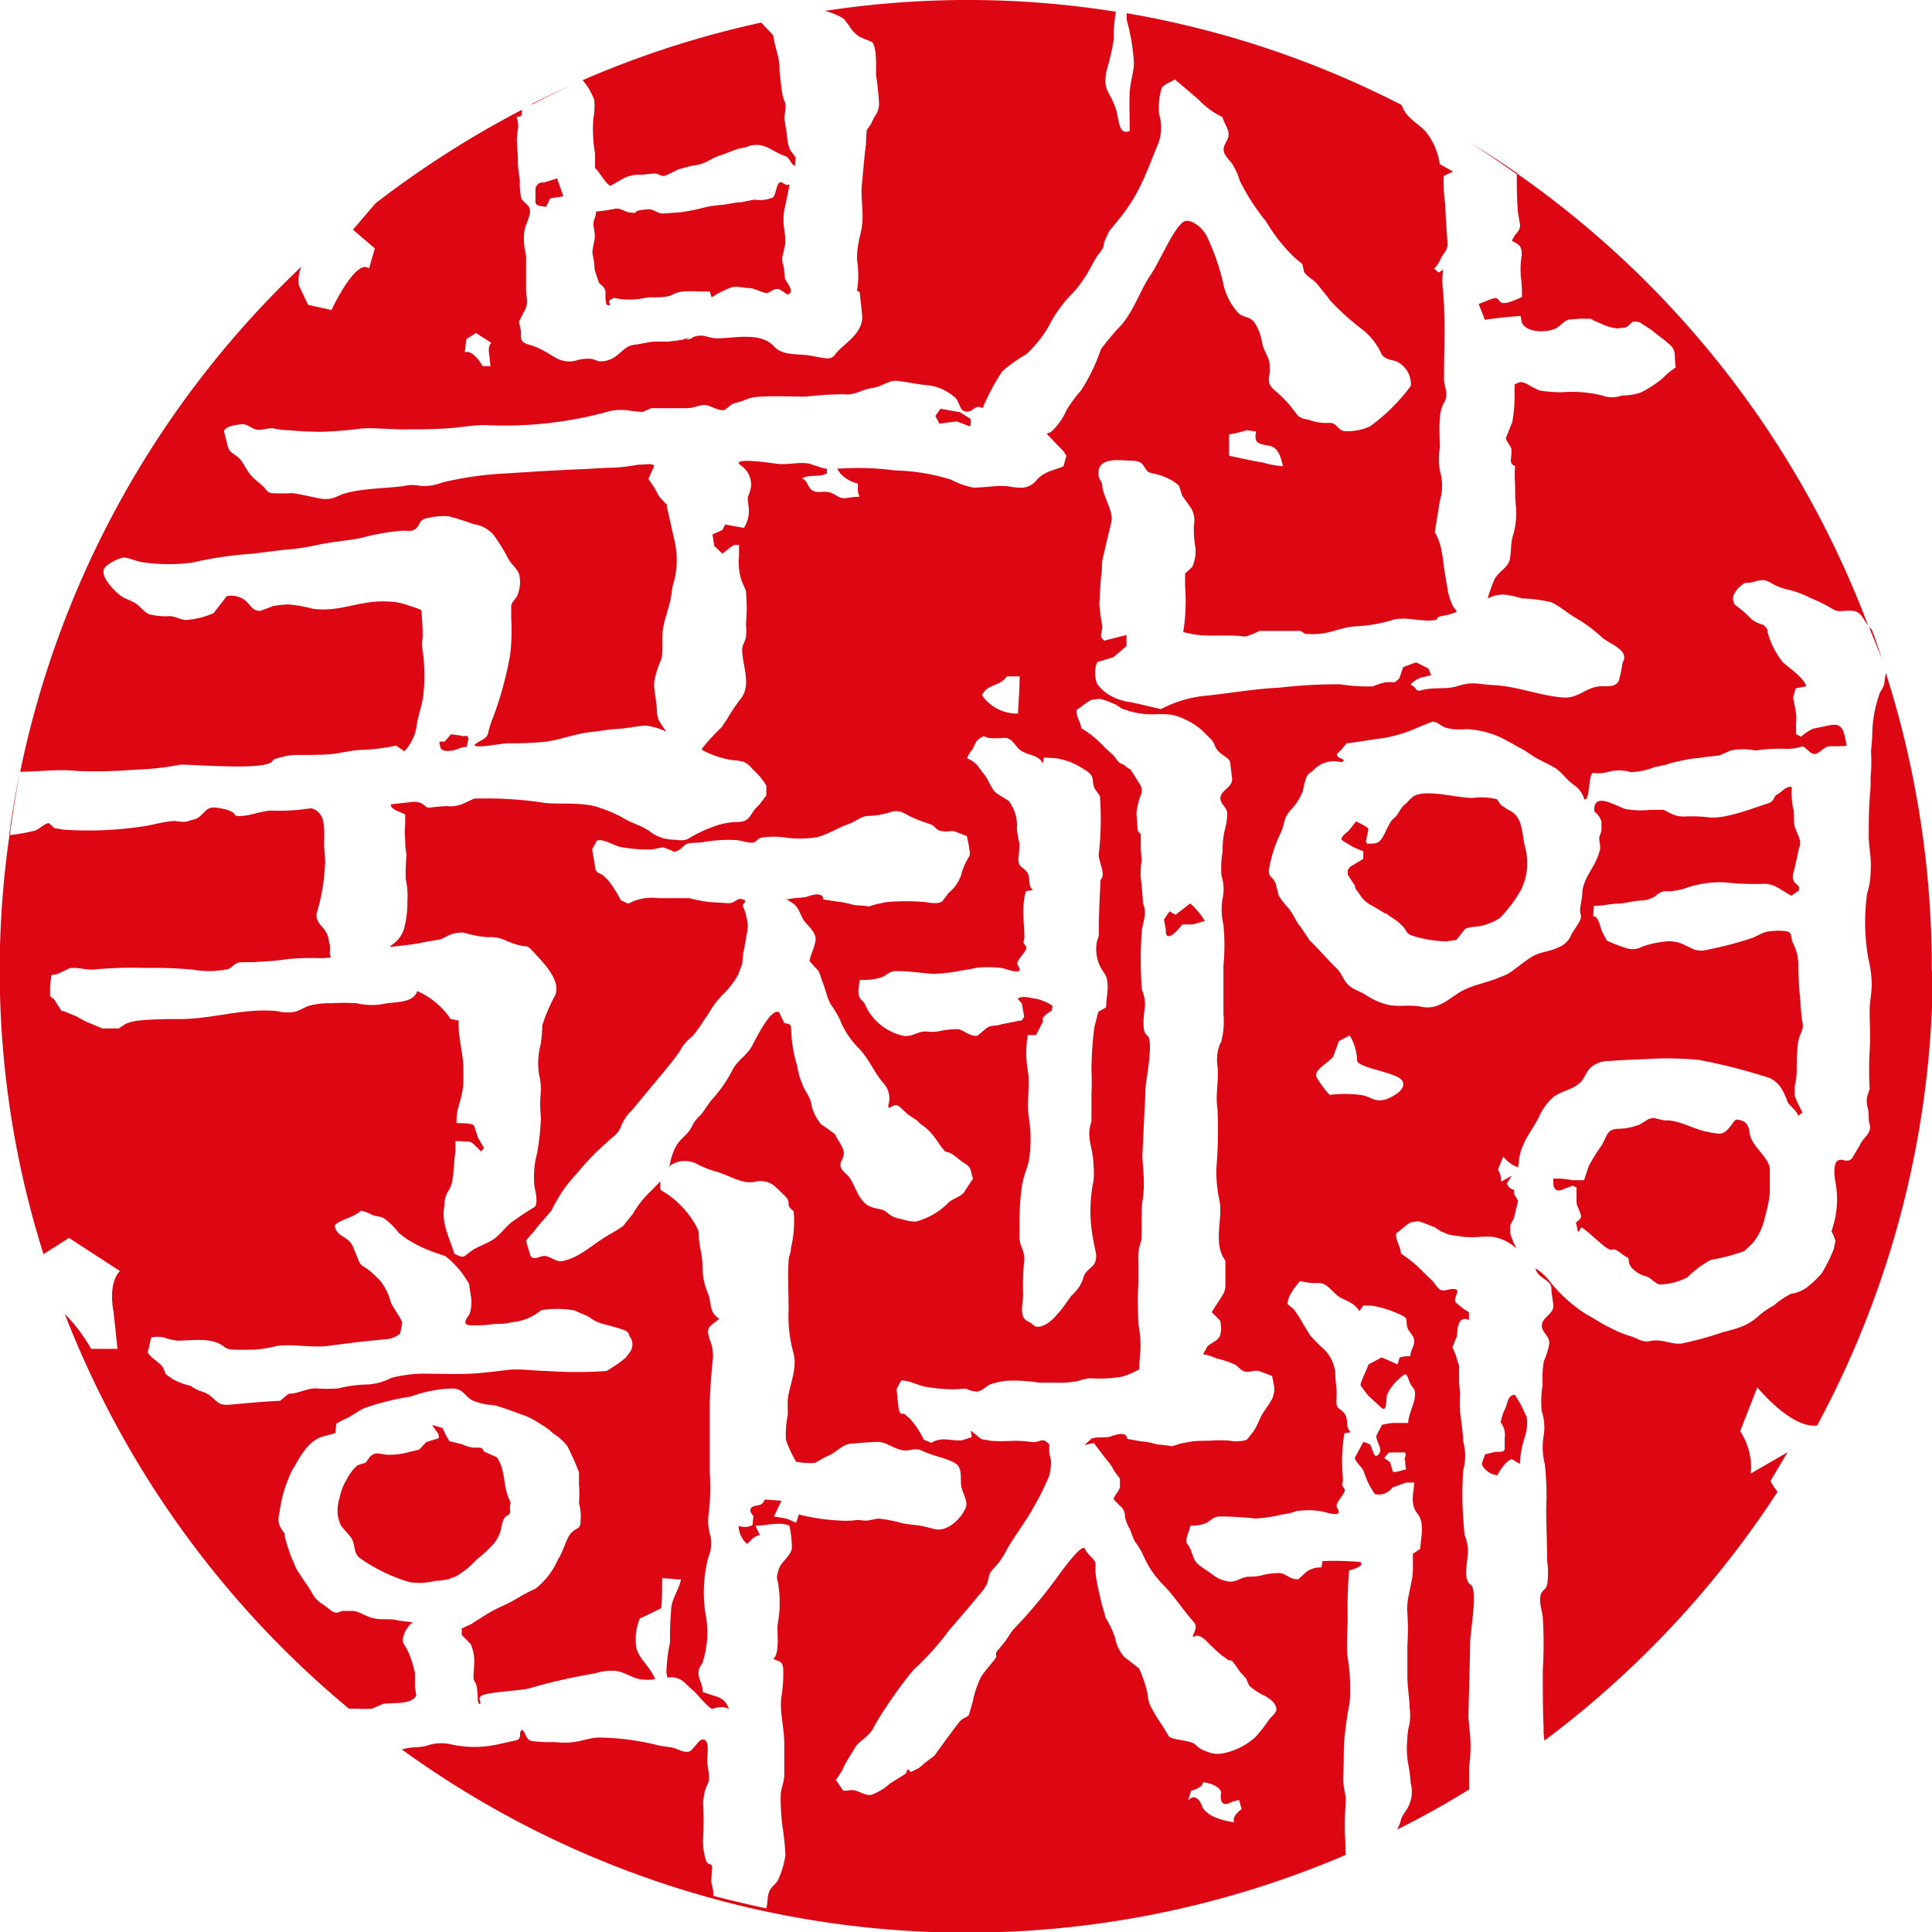 <svg xmlns="http://www.w3.org/2000/svg" viewBox="0 0 146.53 146.54"><defs><style>.cls-1{fill:#dd0713;}</style></defs><g id="Layer_2" data-name="Layer 2"><g id="Layer_1-2" data-name="Layer 1"><path class="cls-1" d="M112.64,110.3c-.27.73-.31.73-.12,1,.61.72,1.08.47,1,.66.37-.67.78-1.2,1.15-1.29l.6.36a7.94,7.94,0,0,1,.33-1.9,3.48,3.48,0,0,0,.19-1.66l-.41-.87c-.18-.33-.23-.4-.48-.81-.53,0-.54.57-.72,1a3.65,3.65,0,0,0-.36,1.1,1.49,1.49,0,0,1,.3,1.15l0,.82c0,.36-.51.2-.82.28Zm-8,29.17h0l.25-.13ZM40.32,7.89c1.27-.64,2.56-1.24,3.87-1.81l0,0c-1.3.56-2.58,1.2-3.84,1.84m19.93,4.67.07-.64L60,11.47c-.34-.48-.27-1.29-.41-1.82L59.49,9c0-.47.22-.88,0-1.34s-.29-1.75-.37-2.25A4.51,4.51,0,0,0,59,4.21a14.43,14.43,0,0,1-.36-1.54L58,2l-.26-.29A72.84,72.84,0,0,0,44.19,6.08l.2.25a4.91,4.91,0,0,1,.68,1.25A5,5,0,0,1,45,9a10.78,10.78,0,0,0,.13,2.66l0,1.08c.4.39.72,1.09,1.16,1.36l1-.57a2.66,2.66,0,0,1,1.24-.28c.37,0,.75-.08,1.11-.09s.4.24.79.17a9.37,9.37,0,0,0,1-.48c.42-.1.84-.25,1.26-.31.9-.12,1.26-.57,2-.77.41-.15,1.06-.42,1.4-.51a2.86,2.86,0,0,0,.61-.14,1.8,1.8,0,0,1,1-.1,2.68,2.68,0,0,1,.86.35l.53.28.37.16c.45.09.44.57.82.79M40.61,14.23l0,1.15c.08.23.41.26.81.3l.31-.63,1-.16-.48-1.36-1,.31c-.23,0-.48,0-.61.39m5.62,8.93-.07-.36.37-.21a5.35,5.35,0,0,0,2.37,0c.65-.1,1.56.07,2.14-.28.73-.38,1.92-.14,2.76-.21l.14.46A6,6,0,0,1,55,22c.67-.35.85-.26,1.71-.15.47-.07,1.27.49,1.56.35s.48-.35.85-.26l.61.4c.63-.21-.09-.88-.2-1.24l-.05-.5c0-.47-.26-.78-.11-1.25l.19-.85v-.47l-.09-.73a4.29,4.29,0,0,1,0-1.29c.09-.46.34-1.52.39-1.93l0-.1-.18.06-.41-.21c-.41-.13-.39,1.1-.71,1.17a2.55,2.55,0,0,1-1.34.14l-.34.06-.66.14c-.48,0-.9.14-1.4.19s-.86.08-1.29.18a16.37,16.37,0,0,1-2,.4c-.33,0-.86.08-1.32.08-.31,0-.73-.35-1-.32-1.63.11-.49.37-1.5.24-.37-.07-.71-.38-1.1-.27a11,11,0,0,1-1.4.2c0,.38-.19.6-.2.89s.12.73.1,1.07-.21.88-.17,1.26a6.25,6.25,0,0,1,.16,1.21l.31.93c.18.31.3.14.51.66l0,.57.07.49Zm6.16,2.39v0h0Zm89.34,22c.31.83.68,1.65,1,2.5-.25-.77-.51-1.55-.8-2.3Zm-30.56-36.9c1.34.82,2.63,1.72,3.92,2.62a.27.27,0,0,1,0-.09q-1.92-1.34-3.92-2.53M.75,63.31c.21-1.6.45-3.21.78-4.78h0C1.17,60.1.91,61.71.7,63.32H.75M71.33,31l-.39.55h0l.31.58,1.31-.17,1,.38.07-.14v-.42l-.83-.52ZM34.18,55.69h0Zm-.45.55c-.54,0-.41,0-.34.4s.69.33,1,.27.57-.27,1-.25l.14-.63c-.06-.39-.29-.1-.62-.25l-.71-.09ZM90.48,70.11l.9-.26a5.66,5.66,0,0,0-1.11-1.33l-1.11.86-.46-.26-.42.62.14.76c-.06,1.27,1.16-.24,1.24-.38Zm5,33.87,1,.38.16.81,0,.4-.12.45c-.2.39-.54.84-.78,1.23s-.34.84-.69,1.33l-.48.61a2.46,2.46,0,0,1-1.27.08,9.11,9.11,0,0,0-1.58,0c-.51,0-1,0-1.46.08l-.75.14-.6.2a11.27,11.27,0,0,0-1.15-.14,5.68,5.68,0,0,0-1.27-.24l-1-.18c0-.59-.87-.33-1.23-.19s-1,0-1.48.17l-.53.49.71-.16.94,1.24a3.41,3.41,0,0,1,.59.86l.45.61v.57c0,.34-.5.76-.47,1l.44.46a1,1,0,0,1,.41.84,3,3,0,0,0,.4,1,6.1,6.1,0,0,0,.37.92,5.14,5.14,0,0,1,.64,1.07,7.28,7.28,0,0,0,1.45,2.15c.86.84,1.47,1.86,2.3,2.79.28.3.27.53,0,1.08,0,.44.17-.54,1.21.63l.6.57.32.28.54.39.29.06a8.13,8.13,0,0,1,.59.82l.48.53.23.53a5,5,0,0,0,1.3.84c.37.28.53.31.72.74s-.27.68-.55,1.05a10,10,0,0,1-1,1.28A5.12,5.12,0,0,1,92.63,133a2,2,0,0,1-1.1-.16,1.85,1.85,0,0,1-.86-.52c-.4-.35-1.54-.31-2-.6l-.52-.86a12.2,12.2,0,0,1-.93-1.55c-.18-.42-.12-.75-.36-1.54a11.55,11.55,0,0,0-.46-1.22l-.76-.6-.32-.23a2.85,2.85,0,0,1-.74-1.49,7.43,7.43,0,0,0-.73-1.54c-.16-.66-.25-.84-.33-1.21s-.24-1-.33-1.53a4.59,4.59,0,0,1-.1-1.3c0-.43-.6-.67-.8-1.18s-1.84,1.79-2,2a37.36,37.36,0,0,1-3.32,4c-.34.34-.56.82-.86,1.17-.56.71-.62.63-.55,1,0,.16-.82,1-1.15,1.53a7.3,7.3,0,0,0-.63,1.88l-.29,1c-.18.28-.39.13-.77.6-.17.2-1.45,1.94-1.85,2.51l-.71.53-.46.4-.56.28c-.2.09-.25-.51-.43.14l-1.24.78a4.09,4.09,0,0,1-1.37.83c-.44.11-.88-.26-1.28-.33s-.68.08-.88,0L63.4,135l.47-.71a6.13,6.13,0,0,1,.47-.9l.61-1c.27-.33,1-.76,1.28-1.31s.68-1.18,1.06-1.73a29.85,29.85,0,0,1,2-2.71,20.07,20.07,0,0,0,2.62-2.9c.75-.9,1.55-1.78,2.28-2.7a4,4,0,0,0,.65-.88c.15-.32.13-.76.35-1l.62-.72a8.4,8.4,0,0,0,.6-1c.53-.89.91-1.4,1.49-2.3a21.89,21.89,0,0,0,1.68-3.22,4.36,4.36,0,0,0,.13-1.13l-.13-.63,0-.64-.38-.28c-.48,0-.42.16-.94.13a8.45,8.45,0,0,0-1.51-.09,13.36,13.36,0,0,1-1.55,0l-.77-.13-.8-.65.07.5-.76.24c-.84.06-1.53-.3-2.3.19l-.58-.24a6,6,0,0,0-1.07-1.61l-.4-.34c-.22-.1-.17.14-.37-.19l-.06-.18L68,105.35l.35-.65c.73,0,1.35.44,2,.5a12.81,12.81,0,0,0,2,.17c.33,0,.63-.05.9-.05l.4.16.46.07c.49-.12.64-.38,1-.56a6.37,6.37,0,0,1,1.24-.27,12.43,12.43,0,0,1,2.49.15h1.23a7.59,7.59,0,0,0,1.6-.11,5.42,5.42,0,0,1,1-.23,10,10,0,0,0,2.39-.11,5.81,5.81,0,0,0,1.35-.57,10.37,10.37,0,0,1,.06-1.12,7.94,7.94,0,0,0-.13-2.29c-.09-2.46,0-2.9,0-3.24,0-2.13,0-.59,0-1.55a3.54,3.54,0,0,1,.22-1.55c.06-.92,0-1.91.06-2.83a9,9,0,0,0,.1-2.35l-.08-1.14c0-.36.24-4.81.24-5.26s.67-3.65.12-4c-.39-.21-.26-1.38-.21-1.82a2.79,2.79,0,0,0-.18-1.63,27.76,27.76,0,0,1,0-4.56c.14-.79.39-1.32.07-2,0-.46-.11-1.57-.17-2a7.1,7.1,0,0,1,.08-1.28l-.07-.81,0-.3v-.5l0-.37c-.31-.17-.24-.55-.27-.82l-.06-.72a5.75,5.75,0,0,1,.37-1.51c.13-.52-.12-.69-.39-1.17l-.42-.67c-.33-.12-.39-.35-.68-.43s-.48-.55-.78-.78l-.47-.43A8,8,0,0,0,82,55.22c0-.4-.47-1-.32-1.41l.24-.14.2-.16.37-.27.28-.16L83.4,53l.48.13.75.31.45.3.59.2a6.69,6.69,0,0,0,1.2.22,11,11,0,0,0,1.15,0,6.14,6.14,0,0,1,1,.08,5.58,5.58,0,0,1,2.12,1.13l.74.73a1.39,1.39,0,0,1,.26.46c.19.47.52.62.9.91s.24.51.32.85l.09.76c0,.63-.77.82-.88,1.35s.58.81.51,1.39a5.29,5.29,0,0,1-.2,1.17,6.56,6.56,0,0,0-.15,1.58,7.17,7.17,0,0,0-.09,1.84,3.35,3.35,0,0,1,.07,1.81,5.13,5.13,0,0,0,.08,1.92,16,16,0,0,1,0,3.09c0,1.22,0,2.46,0,3.67a6.08,6.08,0,0,1-.07,1.66c-.12.38,0,.33-.2.63a3.27,3.27,0,0,0-.18,1.66c.12,1.08-.18,2.17,0,3.29a33.77,33.77,0,0,1-.08,4.38,10.07,10.07,0,0,0,.2,2.39c.36,1.48-.53,3.33.48,4.71,0,.55,0,1.11,0,1.69s-.06.68-.4,1.21-.37.55-.64,1l.62.62a1.93,1.93,0,0,1,0,1.18c-.16.38-.65.52-.95.8l-.32.59a3.47,3.47,0,0,1,1,.32,6.2,6.2,0,0,1,1.46.49c.34.25.43.46.78.52.61,0,.35-.09.94-.07M82.32,58.4c.83.57.4.74.71,1.42l.39.55a23.26,23.26,0,0,1-.08,4.36c-.06.65.58,1.54.13,2,0,0-.17,3.13-.13,4.25l-.14.41a3,3,0,0,0,.49,2.33c.57.7.2,1.83.2,2.68l-.59.34L83,77.9a26.7,26.7,0,0,0-.22,3.36,15.17,15.17,0,0,1,0,1.65v.86l0,1.27c-.44,1.3.15,2,.15,3.31a5.63,5.63,0,0,1,0,1.23,11.18,11.18,0,0,0,0,4.5c.07.65.43,1.29,0,1.87-.27.32-.54.38-.73.84a2.79,2.79,0,0,1-.38.85,3.4,3.4,0,0,1-.5.57c-.16.15-.58.83-.91,1.21s-.79,1-1.51,1.19c-.52.09-.52-.22-.93-.39-.78-.33-.31-1.56-.38-2.22a18.35,18.35,0,0,1,.1-2.47c0-.83-.41-1-.37-1.9,0-1.23,0-2.41.18-3.61.09-.75.39-1.34.54-2A11,11,0,0,0,78,84.54c-.09-1,.07-2,0-3l-.11-.78a8.15,8.15,0,0,1,.06-2.26h.63l.51-1V77.2c.26-.35.67-.5.68-.58l.06-.28c0-.17-1-.58-1.32-.6s-.89-.27-1.33,0l.32.37.18,1-.18.28c-.44.06-.71.14-1.54.29-.51.2-.81,0-1.23.37l-.59.5c-.53.09-1-.38-1.42-.49a6.7,6.7,0,0,0-1.6.17,3.62,3.62,0,0,1-.91,0c-.66,0-1.11.48-1.78.31a4.15,4.15,0,0,1-2.77-2.24c-.16-.39-.23-.3-.44-.61s-.07-1,0-1.38a4.47,4.47,0,0,0,1.52-.15c.51-.14.65-.51,1.24-.51,1,0,1.88.15,2.8.21a11.92,11.92,0,0,0,2.17-.26A7.78,7.78,0,0,0,74,73.41a8.1,8.1,0,0,1,1.91,0c.27,0,1.91.73,1.28-.21-.2-.35.69-1,.66-1.36l-.23-.34.07-.37c0-1.1-.23-2.49.13-3.54l.53-.09c-.47-.35-.12-1-.51-1.42s-.54-.28-.61-.9a9.43,9.43,0,0,0,.09-1.21,9.74,9.74,0,0,1-.2-1.07,3.06,3.06,0,0,0-.62-2.16l-.91-.57c-.42-.33-.59-1-.94-1.43-.48-.58-.52-.88-1.3-1.23a2,2,0,0,1,.4-.66l.26-.55a1.33,1.33,0,0,1,.63-.47c.34.25,1.09.15,1.52.13.73,0,.78.74,1.43,1.06s1.17.26,1.51.89l.07-.46.94.06a5.23,5.23,0,0,1,2.22.92m-5-7.06c0,.94-.08,1.83-.12,2.75a3.22,3.22,0,0,1-2.73-1.39c.38-.87,1.37-.65,1.87-1.42v0h0a9.05,9.05,0,0,1,1,0M90.1,136.6l.23-.78s.91-.21.91-.65c0,0,1.12.09,1.38.75,0,0-.28,1.35.78.75l.57-.16.2.7s-.81.56-.55,1c0,0-2.07-.23-2.45-1.23,0,0-.41-1.17-1.07-.41m3.12-102c0-.53,0-1.08,0-1.62a9.06,9.06,0,0,0,1.33-.32l.72.1c-.18.84.11.93.95,1.07s.93,1.05,1.09,1.56a7.63,7.63,0,0,1-1.54-.28c-.88-.13-1.91-.4-2.57-.51M37.26,26s-.29.21-.15.94l.09.83h-.59s-.73-1.3-1.36-1.05l.12-1,.73-.46ZM41,99.38a7.46,7.46,0,0,1,2.54,0l1.09.47a2.92,2.92,0,0,0,1.14.57c.48.14,1,.25,1.51.44s.32.29.55.61a1,1,0,0,1,0,1l-.37.5-.54.42-.9.59a32.47,32.47,0,0,1-4.52,0c-.93,0-1.94-.18-2.86-.09s-2,.26-3.09.3-1.91,0-2.86,0a10.22,10.22,0,0,0-3,.31A4.7,4.7,0,0,1,28,105a9.94,9.94,0,0,0-2.34.3,12.43,12.43,0,0,1-1.72,0c-.69,0-1.35.41-2.06.41v0l-.63.53c-1.25.06-2.46.17-3.66.28-.91.1-1-.1-1.56-.59s-.79-.26-1.58-.83a4.59,4.59,0,0,1-1.41-.54l-.46-.33-.19-.47c-.24-.43-1-.78-1.18-1.19l.25-1.12a2,2,0,0,1,1,0,4.36,4.36,0,0,0,1,.23c.92,0,2.21-.2,3.05.18.54.2.5.47,1.17.5s1.11,0,1.66,0a9.71,9.71,0,0,0,1.67-.28c1.29-.16,2.59.15,3.88,0,.5-.08,1-.13,1.54-.2,1-.13,1.91-.22,2.86-.31a1.91,1.91,0,0,0,1.06-.42l.16-.84c-.22-.56-.63-1-.88-1.56a4.16,4.16,0,0,0-.81-1.63c-1.74-1.81-1.18-.37-2-2.46-.39-1-1.22-.73-1.44-1.69.24-.43,1.41-.59,2-1.15a2.8,2.8,0,0,1,.83.32c.32.14.74.09,1,.33a4.78,4.78,0,0,1,1,1,5.58,5.58,0,0,0,1.1.77A9.48,9.48,0,0,0,33,95l.78.27a6.79,6.79,0,0,1,1.4,1.48l.39.6.12.82a2.84,2.84,0,0,1-.08,1.5c-.1.18-.69.81.06.84s1.17,0,1.86-.1c.37,0,.8,0,1.23-.12a4,4,0,0,0,2.26-.9M99.85,81.69c-.25-.56,1-1.12,1.28-1.59l.42-1.14.76-.4c.12-.11.64,1.09.61,1.85,0,.6,3,.9,3.42,1.54s-.69,1.21-1.12,1.39c-1,.35-1.19-.2-2.07-.3a9.32,9.32,0,0,0-2.3,0,6.66,6.66,0,0,1-1-1.36m6.73,29.12v.27l.06.37c-.31.08-1,.3-1,.16l-.22-.71-.44-.31c.39-.42.26-.41.54-.42l.17,0,.7,0c.38-.08.16.35.14.56m35-63.48.15.19a73.37,73.37,0,0,0-26.64-34.28c0,1,0,2,.09,3l.16.91c0,.53-.43.65-.62,1.21.62.31.75.42.74,1.12a6.2,6.2,0,0,0-.06,1.6,11.46,11.46,0,0,1,.08,1.53,6.13,6.13,0,0,1-1.09.43c-.65.12-.44-.09-.86-.35-.34,0-1.36.52-1.34.43l.48,1.23c.2-.06,1.77-.23,2.13-.25l.58-.05.09.51c.38.78,1.84.77,2.53.46.38-.17.6-.54,1-.69l.91-.07h.46l.33,0,.23.14.51.22a3.79,3.79,0,0,0,1.28.38l.6-.07c.51-.19.35-.65,1.13-.37l.84.55c.45.37,1.1.82,1.51,1.23s.2.93.35,1.61a5.79,5.79,0,0,0-1,.83,8.46,8.46,0,0,1-1.68,1.09A4.9,4.9,0,0,1,123,30a2.13,2.13,0,0,1-1.47,0,9.73,9.73,0,0,0-3.12-.25,10.87,10.87,0,0,1-1.63-.13,6.4,6.4,0,0,1-1-.52l-.29-.1c-.13-.06-.31,0-.62.16l0,.28v.75A10.92,10.92,0,0,1,114.7,32l-.5,1.24c.16.39.28.46.42.77.09.73-.27,1.12.29,1.34a8.09,8.09,0,0,0,0,1.3c0,.66,0,1.16.07,1.83a6.08,6.08,0,0,1-.26,2.24c-.15.6-.09,1-.2,1.66s-.83.92-1.17,1.55a12.41,12.41,0,0,0-.52,1.46,2.49,2.49,0,0,1,1.3-.29,8.79,8.79,0,0,1,1.34.29,9.88,9.88,0,0,1,2.22.3c.65.31,1.27.88,1.9,1.22a11.52,11.52,0,0,1,1.93,1.45c.45.38,1.46.75,1.64,1.32.1.32-.07.43-.12.69a9.34,9.34,0,0,1-.25,1.21c-.27.66-1,.39-1.66.5-.92.15-1.51.91-2.59.82-1.72-.13-3.42-.83-5.13-.93s-1.6-.32-3.06.12c-.88.21-1.63,0-2.57.27-.45.12-.32-.23-.74-.39L107,51.9a1.77,1.77,0,0,1,1-.56l.54-.12-.2-.51-.92-.47c-.39.11-.61.22-1,.36l-.29.86-.33.28-.69,0a5.89,5.89,0,0,0-1,.32,13.9,13.9,0,0,1-2.48-.16,38.31,38.31,0,0,0-4.66.26c-1.75.07-3.89.45-5.66.62a9.28,9.28,0,0,0-3.26,1c-.78-.17-1.65-.4-2.34-.53a4,4,0,0,1-1.5-.5,3.09,3.09,0,0,1-1-.89,2.22,2.22,0,0,1,0-1.64l1.23-.37,1-.85v-.84l-1.7.43c-.21-.27-.28-.22-.21-.53l.08-.56a13.14,13.14,0,0,1-.23-1.73c.06-.75.07-1.71.15-2.13s0-.87.11-1.31c.24-1,.42-1.77.66-2.8.15-.77-.69-2-.7-2.71,0-.36-.38-.46-.27-1.14.13-1,1.73-.76,2.21-.75s.94,0,1.17.36c.41.6.26.5,1,.68a3.7,3.7,0,0,1,.71.24,3.43,3.43,0,0,1,1,.63l.24.75.61.85a1.77,1.77,0,0,1,.28,1.37,7.75,7.75,0,0,0,.11,1.69,2.81,2.81,0,0,1-.24,1.5l-.54.5,0,.94a14.83,14.83,0,0,1-.14,3.5l.73.16c1.28.22,2.58,0,3.86.17.31,0,.13,0,.76-.21l.43-.21,1,0c.43,0,.86,0,1.28,0h.84l.36.23a9.78,9.78,0,0,0,1,0c1.17-.12,1.65-.48,2.81-.58a11.21,11.21,0,0,0,2.68-.44c1-.34,2,.05,3,0s0-.2,1.07-.38a4.14,4.14,0,0,0,.94-.29l-.31-.43a4.81,4.81,0,0,1-.4-1.25c-.08-.6-.22-1.2-.29-1.82a13.62,13.62,0,0,0-.22-1.38,4.61,4.61,0,0,0-.46-1.16L109.2,38a4,4,0,0,0,0-2.33,5.8,5.8,0,0,1,0-1.72c0-.5-.06-1.65,0-2.14a3.16,3.16,0,0,1,.25-1.15,1.34,1.34,0,0,0,.25-.78c0-.36-.2-.75-.18-1.14,0-2.18.12-4.45-.07-6.65a5.93,5.93,0,0,1,0-1.63l-.35.21-.33-.31c.33-.24.45-.7.65-1s.39-.45.36-1c-.07-1-.13-1.91-.17-2.88a11.61,11.61,0,0,1-.11-2.13l.7-.34-1-.56A5.16,5.16,0,0,0,108.15,10c-.52-.57-1.37-1-1.72-1.75l-.13-.29A72.38,72.38,0,0,0,85.45,1l0,.49A15.53,15.53,0,0,1,86,4.76c0,.68-.28,1.45-.32,2.26s0,1.93,0,2.91c-.92.38-.77-1-1.1-1.81-.48-1.33-.93-1.25-.66-2.73A19,19,0,0,0,84.47,3l0-.5A12.87,12.87,0,0,1,84.63.89,71.26,71.26,0,0,0,62.55.83a4.54,4.54,0,0,1,1.45.6l.42.55a2.3,2.3,0,0,0,.81.83l.91.38c.39.42.29,2,.3,2.49a21.16,21.16,0,0,1,.23,2.19,1.62,1.62,0,0,1-.36,1l-.26.55-.31.44a9.64,9.64,0,0,0-.06,1.08c-.14,1-.23,2.24-.32,3.14s.17,2.17,0,3.16c-.07.47-.17.69-.24,1.15A6.12,6.12,0,0,0,65,19.7a7.52,7.52,0,0,1,0,2.36l.19.08c0-.11.16,1.36.19,1.73.12,1.17-.9,1.9-1.67,2.6-.47.42-.42.77-1.1.7-.47-.06-.95-.17-1.42-.24-.88-.08-1.89,0-2.49-.66-1-1.12-3.05-.61-4.28-.61-.66,0-.91-.27-1.48-.19s-.43.31-.93.27l.34-.14-.52.11.18,0h0c-.51.12-1.35.2-1.3.2-.4,0-.62,0-1.06,0A2.74,2.74,0,0,0,49,26l-.73.13c-.81.06-1,.49-1.58.9a1.91,1.91,0,0,1-1.28.37l-.47-.17a3,3,0,0,0-1.11.07,2,2,0,0,1-1.52-.08c-.57-.3-1-.63-1.66-.9s-1-.19-1.14-.69l0-.54-.15-.7.24-.47.23-.43c.26-.64.09-.8.07-1.43,0-.35,0-.48,0-1.06s0-.92,0-1.61l-.09-.45a4.66,4.66,0,0,1-.06-1.19c0-.6.46-1.21.45-1.78,0-.42-.53-.61-.66-.94a4.81,4.81,0,0,1-.11-1.32c-.06-.44-.13-.82-.15-1.28,0-1-.06-.93-.08-1.89a7.89,7.89,0,0,1,.1-.85c0-.32,0-.44-.09-.73s.32.11.37-.37l0-.26a74.64,74.64,0,0,0-11.1,7.09l-1.71,2,1.66,1.42-.44,1.52c-1-.81-2.85,3.15-2.85,3.15l-1.77-.39-.69-1.44a2.55,2.55,0,0,1,.18-1.46A73.2,73.2,0,0,0,1.53,58.53c1.49,0,2.9-.22,4.41-.05a37.91,37.91,0,0,0,4.25-.1A21.17,21.17,0,0,0,13.65,58c.52-.07,6.47.48,7-.26.08-.22.64-.28,1-.39a4.56,4.56,0,0,1,1.05-.09c.75,0,1.57,0,2.34-.06s1.51-.29,2.29-.32a15.21,15.21,0,0,0,2.71-.33l.63.43a3.56,3.56,0,0,0,.95-2.07c.12-.73.41-1.46.48-2.18a11.25,11.25,0,0,0,.07-2.08,8,8,0,0,0-.11-1.22,4,4,0,0,1,0-1.17c0-.5-.06-1.47-.09-1.92,0-.14-.64-.29-1.22-.5a4.74,4.74,0,0,0-1.44-.22c-2-.11-3.58.85-5.63.54a10.29,10.29,0,0,0-1.86-.32,9.91,9.91,0,0,0-1.08.12l-1,.37c-.6,0-.69-.38-1.11-.77a1.77,1.77,0,0,0-1.43-.35l-1,1.29a6.12,6.12,0,0,1-1.86.5c-.57.1-.87-.23-1.48-.27a4.94,4.94,0,0,1-1.57-.15c-.41-.2-.67-.61-1-.82s-.77-.32-1.14-.58-1.52-1.38-1.27-2c.11-.36,1.18-.89,1.53-.89s1.06.34,1.54.37a13.22,13.22,0,0,0,3.67,0A28.56,28.56,0,0,1,19.11,42c1.05-.12,2.11-.29,3.14-.36.64-.08,1.21-.18,1.83-.31,1.12-.25,2.25-.31,3.36-.54a16.36,16.36,0,0,1,3.1-.54c.37,0,.71.08,1-.15s.25-.6.65-.75A5.61,5.61,0,0,1,34,39.15a20,20,0,0,1,1.91.6,2.45,2.45,0,0,1,1.54.84,14.48,14.48,0,0,1,1.09,1.77c.22.42.63.72.82,1.15a2.58,2.58,0,0,1-.13,1.67c-.17.32-.37.4-.46.77v.91a15.3,15.3,0,0,1-.08,2.81,27,27,0,0,1-1.29,4.74,6.17,6.17,0,0,0-.38,1.2c-.11.47-.68.54-1.05.9.14.28,2.1-.14,2.55-.14a26.4,26.4,0,0,0,2.92-.12c1.12-.17,2.12-.57,3.27-.72.58-.05,1.17-.16,1.77-.22,1.28-.07,1.85-.27,2.54-.27a5.07,5.07,0,0,1,1.51.45c-.26-.39-.49-.72-.52-.78a1.88,1.88,0,0,1-.19-.8c0-.69-.21-1.32-.21-2.12A6.85,6.85,0,0,1,50.16,50c.16-.76,0-1.55.13-2.33s.36-1.32.52-2c.14-.53.12-1,.3-1.54a6.48,6.48,0,0,0,0-3.33l-.54-2.42c0-.33.05,0-.17-.28L50,37.67c-.17-.32-.23-.41-.36-.67l-.46-.67.44-1c-.26-.24-.61-.07-1.21-.09a13,13,0,0,1-2.13.24c-.62,0-1.72.1-2.32.11-2.16.09-3.85.21-6,.34a25.6,25.6,0,0,0-4.44.67,3.79,3.79,0,0,1-1.57.26,3,3,0,0,0-1.31,0c-1.42.2-3.76.17-5,.76a2.07,2.07,0,0,1-1.36.19c-.65-.12-1.49-.33-2.12-.41a14.3,14.3,0,0,1-1.59,0c-.33-.09-.34-.24-.6-.5s-.75-.58-1.06-1-.46-.84-.79-1.16-.7-.38-.84-.87L17,32.75l0-.09c.21-.35.79-.41,1.25-.48s.74.27,1.15.39,1-.18,1.42-.06a5.79,5.79,0,0,0,1.1.12c.79.08,1.58.11,2.39.12a29,29,0,0,0,3.09-.25c.91-.08,2.69.11,3.62.06,1.3,0,1.3,0,2.54-.05s2.16-.27,3.26-.27a29.54,29.54,0,0,0,9.47-1.07,4.16,4.16,0,0,1,1.61,0l.82.08.68-.29h2.66c.56,0,.94-.24,1.38-.24s1,.47,1.52.38l.57-.45c.31-.13.61-.15.94-.31a3.43,3.43,0,0,1,1.33-.26c1.09-.06,2.19,0,3.31,0A27.91,27.91,0,0,1,64,29.9c.83.11,1.29-.34,2.11-.46s1.31-.64,2-.55,1.72.3,2.44.35a3.65,3.65,0,0,1,1.73.79c.57.32.41,1.24,1.1,1.19.37,0,.53-.42.92-.35l.23.08A17.56,17.56,0,0,1,76,28.18a10.65,10.65,0,0,1,1.82-1.3,8.89,8.89,0,0,0,1.74-2.17,9.62,9.62,0,0,1,1.69-2.37,6.79,6.79,0,0,0,.87-1.07c.43-.57.69-1.21,1.07-1.81.2-.3.55-.6.54-1.05.14-.33.24-.57.39-.87l.63-.77c1.66-2,2.1-3.48,3.1-5.89a3.47,3.47,0,0,0,.06-2.23,5,5,0,0,1,.19-1.94c.16-.34.77-.5,1-.69l1.76,1.49a6.16,6.16,0,0,0,1.86,1.37c.09.42.43.81.46,1.26s-.29.65-.37,1.1.38.83.63,1.17a4.65,4.65,0,0,1,.58,1.28,16.33,16.33,0,0,0,2,3.1,12.6,12.6,0,0,0,2.16,2.74l.6.51.12.56c.23.42.73.6,1,.94l.56.7c.31.37.22.29.47.6a19.61,19.61,0,0,0,2.33,2.1,5,5,0,0,1,1.47,1.8c.18.52.91.58,1.1.64A1.88,1.88,0,0,1,107,29.27a14.39,14.39,0,0,1-3.08,3.06,4.06,4.06,0,0,1-1.88.37c-.57,0-.61-.63-1.19-.63a3.73,3.73,0,0,1-1.63-.25,1.48,1.48,0,0,1-.76-.27l-.65-.83c-.32-.37-.62-.67-1-1s-.64-.54-.56-1.16a3.08,3.08,0,0,0,0-1.21c-.13-.41-.39-.79-.51-1.27a4.22,4.22,0,0,0-.59-1.62c-.35-.45-.72-.36-1.16-.65a4.65,4.65,0,0,1-1.23-2.4A17.79,17.79,0,0,0,91.57,18a2.51,2.51,0,0,0-1.14-1.16c-.56-.22-.73-.05-1.17.51a13.13,13.13,0,0,0-.93,1.6c-.37.65-.68,1.34-1.1,1.95-.85,1.28-1.34,3-2.53,4.11l-.69.81-.51.66A14.16,14.16,0,0,1,82,29.6a11.2,11.2,0,0,0-1.1,1.48,4.89,4.89,0,0,1-1.2,1.69l-.32.12.52.55.74.76.24.37-.22.79c-.74.34-1.36.34-2,1a1.53,1.53,0,0,1-1.11.63,5,5,0,0,1-1.09-.11c-.91-.09-1.74.11-2.64.1a6.23,6.23,0,0,1-1.69-.6,15.31,15.31,0,0,0-4.25-.7,21.48,21.48,0,0,0-4.39-.13l.23.34a2.5,2.5,0,0,0,1.35.78c0,.33-.06.71.13,1a8.55,8.55,0,0,0-1.12.12c-.51,0-.69-.3-1.1-.43s-.79,0-1.15-.07c-.62-.18-.5-.82-1-1,.53-.33,1.37-.07,1.89-.39l0-.34-.38-.08-.94-.31c-.79-.17-1.69.12-2.51,0-.65-.09-3.34-.48-2.78.08a1.76,1.76,0,0,1,.85,1.68c-.21,1-.33.44-.18,1.51a2.43,2.43,0,0,1-.36,1.6L55,39.78l-.21.42-.75.33.13.88.62.58.61-.48.27-.18.38,0v.82A4.57,4.57,0,0,0,56.23,44l.34.8a12.68,12.68,0,0,1,0,2.54,3.65,3.65,0,0,1,0,1c-.06.34-.28.55-.28.95,0,1.16.74,2.68-.13,3.73a14.16,14.16,0,0,0-1.06,1.59c-.32.41-.16.33-.51.68s-1,1-1.39,1.56a7.18,7.18,0,0,0,2.14.77c.91.13,1.15,0,1.78.76a4.92,4.92,0,0,1,1,1.21l0,.74-.54.71c-.71.6-.6,1.23-1.5,1.3a5.35,5.35,0,0,0-2,.37,10.79,10.79,0,0,0-1.87.89c-.29.21-.87.1-1.2.08a2.94,2.94,0,0,1-1.76-.65c-.69-.46-1.29-.56-2-1a9.43,9.43,0,0,0-1.76-.76c-1.24-.46-2.86-.25-4.15-.37a28.15,28.15,0,0,0-4.74-.34l-.59,0c-.35.13-.58.27-.9.4a2.4,2.4,0,0,1-1.22.18,10.26,10.26,0,0,0-1.32.12c-.42,0-.35-.44-1.2-.45L29.65,61c-.11.41,1,.68,1.08.77l0,.76a5.34,5.34,0,0,0,0,1.13c0,.32,0,.58.1,1.16a16.92,16.92,0,0,0-.06,1.84,5.81,5.81,0,0,1,.13,1.64,8,8,0,0,1-.22,2,2.21,2.21,0,0,1-.83,1.27l-.29.23.26,0c.92-.12,1.48-.15,2.34-.34.36-.07.8-.14,1.15-.19s.82-.58,1.85-.54a8.11,8.11,0,0,0,1.84.35,2.78,2.78,0,0,1,1.44.29c1.87.76,1.25,0,2.1.92,1,1.06,1.92,2.12,1.59,3.15a12.8,12.8,0,0,0-1,2.32A10.42,10.42,0,0,1,41,79.23a5.58,5.58,0,0,0-.12,2.26A4.38,4.38,0,0,1,41,83c-.1,1.24.07,1.55,0,2.26a18.47,18.47,0,0,1-.27,2.22,6.9,6.9,0,0,0-.22,2.2c0,.45.36,1.43.06,1.84l-.84.53-.91.63c-.54.43-.9,1-1.45,1.35s-1.14.49-1.68.89-.49.56-1.24.15c-.38-1.29-1-2.28-.74-3.67a2,2,0,0,1,.36-1.18c.4-.65.31-2,.47-2.85l0-.82H35c.34.09.57-.07.89.19l.59.59.23-.26-.45-.77-.3-.92c-.18-.2-.85-.19-1.33-.2-.06-1.24.45-1.65.51-3.14,0-.42,0-.6,0-1,0-1.18-.43-2.47-.35-3.63l-.62-.13a5.83,5.83,0,0,0-2.52-2.11c-.38,1-1.75.76-2.72,1a4.92,4.92,0,0,1-1.86-.08,15.54,15.54,0,0,0-1.93,0,6.26,6.26,0,0,0-1.5.14c-.49.09-.85.42-1.34.52a3.17,3.17,0,0,1-1.26-.06c-2.5-.26-4.82.57-7.27.6-1,0-2,0-3,.09a3.92,3.92,0,0,0-1.23.27L9,78H8.33l-.58,0-.82-.35a6.51,6.51,0,0,1-1.12-.56l-1-.41-.14,0-.56-.88-.31-.25,0-.77.1-.83c.36-.06.28,0,.59-.14l.78-.37c.64-.12,1.32.18,2,.08a29.91,29.91,0,0,1,3.69-.11,34.16,34.16,0,0,1,3.66.13,7,7,0,0,0,2.47,0c.42,0,.64-.46,1-.53s1.06,0,1.53-.07a17.29,17.29,0,0,0,2.2-.2,20.16,20.16,0,0,1,2.46-.07,5,5,0,0,0,.83-.06c-.2-.34,0-.58-.11-1s-.07-.61-.32-1S24,70,24,69.33a14.89,14.89,0,0,0,.64-3.59c.08-.67-.1-1.43-.05-2.1a6.07,6.07,0,0,0-.1-1.47,1.27,1.27,0,0,0-.87-.87l-.79.1a15.08,15.08,0,0,1-2.22.08c-.84,0-1.93.54-2.75.38-.15-.44-1.17-.57-1.6-.62-.62,0-.69.36-1.16.72-.28.22-.46.18-.84.32s-.89-.06-1.24,0c-.64.07-1.2.21-1.83.34a27.6,27.6,0,0,1-6.41.3l-.67-.12-.39-.37c-.35,0-.73.47-1.09.57a13.9,13.9,0,0,1-1.91.34A71.34,71.34,0,0,0,3.3,95.12l1.93-1.23L9.1,96.4s-.92.75-.49,3.09l.3,2.81-2,0a12.5,12.5,0,0,0-2-2.65,73.48,73.48,0,0,0,21.55,29.94l.57,0a7.86,7.86,0,0,0,1.19,0l.83-.36c.67-.12,2.16.1,2.52-.64l-.1-.64v-.46l0-.62c-.5-2.18-1-2.06-.91-2.57a2,2,0,0,1,.73-1.25c-.36-.08-.84-.08-1.18-.17-.62-.14-1.2,0-1.8-.15s-1-.47-1.49-.55H26c-.38.06-.28.23-.77.06l-.72-.55a2.12,2.12,0,0,1-.76-.73,8.35,8.35,0,0,0-.51-.82c-.22-.3-.33-.49-.55-.82a3.25,3.25,0,0,1-.45-.94c.06.38-.94-2.45-.57-1.94-.51-.73-.67-.91-.46-1.8a10,10,0,0,1,.93-3.09c.57-.94,1.08-2.09,2.18-2.55l1.12-.31.06-.71.58-.32c.58-.21,1-.62,1.58-.87a19.26,19.26,0,0,1,3.5-.87,9.83,9.83,0,0,1,3.13-.61c.81,0,.9.5,1.49.88a4.58,4.58,0,0,0,1.68.38c.82.22,1.61.54,2.41.82a6.84,6.84,0,0,1,1.1.6,5,5,0,0,1,1,.74,3.79,3.79,0,0,1,1.09,1c.31.64.59,1.24.85,1.93v.93a8.3,8.3,0,0,1,0,1.39,4.14,4.14,0,0,1,.12,1.41c0,.61-.32.47-.7.86s-.57,1.36-1,2a5.75,5.75,0,0,1-1.69,2.22c-.39.2-.76.36-1.17.61s-.89.51-1.33.71a10.73,10.73,0,0,0-1.56.85L36,123l-.23.16-.75.35,0,.49.67.68c.6,1.31,0,2.45.32,2.87s.12,1.68.36,1.68-.24-.47.2-.65c.66-.27,2.88-.35,3.54-.52a43,43,0,0,1,5-1.14,4.11,4.11,0,0,1,1.64-.19c.63.1,1.18.53,1.81.63a3.78,3.78,0,0,0,1.12,0l-.06-.18c-.58-1.07-1.1-1.33-1.36-2.19a4.23,4.23,0,0,1,.27-2.24c.56-.24,1.09-.53,1.62-.77.07-.71.07-1.58.07-2.28v0c.52,0,.89.09,1.43.09-.13.66-.6,1.35-.72,2a23.08,23.08,0,0,0-.11,2.76,12.55,12.55,0,0,0-.28,2.29l.08.4a1.44,1.44,0,0,1,1.2.29c.3.25.35.34.69.63s.73.8,1.16,1.2.29.19.86.13a1.22,1.22,0,0,1,.75.12c-.36-1-.93-.86-2-1.3.06-.5-.3-.92-.3-1.4s.16-.48.32-.86a7.4,7.4,0,0,0,.2-3.71,10.5,10.5,0,0,1,.23-4.25,2.67,2.67,0,0,0,.15-1.61,3.83,3.83,0,0,1-.13-1.7,16.15,16.15,0,0,0,.08-3.11c0-1.61,0-3.26,0-4.87,0-1.16.1-2.35.21-3.51a3.07,3.07,0,0,0-.19-1.64c-.35-1-.07-1,.71-1.63-.85-.53-.53-1.18-.9-2A5.27,5.27,0,0,1,53.28,96c0-.83-.28-1.59-.28-2.29,0-.38,0-.29-.15-.62a7,7,0,0,0-2.53-2.71c-.33-.12-.22-.29-.24-.55v-.23h0l-.69.71A7.61,7.61,0,0,0,48,92.06l-.74.92c-.43.33-1,.6-1.41.88-1.1.67-1.9,1.51-3.21,1.79-.44.08-.87-.33-1.26-.39s-.85.38-1.14,0l-.34-1.12c0-.1.38-.49.69-.86.12-.22.86-1,1.23-1.46a13.32,13.32,0,0,1,.89-1.54c.5-.74,1-1.2,1.3-1.59A19.15,19.15,0,0,1,46,86.67c.39-.4.88-.65,1.07-1.16A3.54,3.54,0,0,1,48,84.13c1.51-1.87,3.39-4,3.67-4.6a3.33,3.33,0,0,1,.86-.94l.58-.76c.17-.32.42-.63.61-.93a7.34,7.34,0,0,1,1.2-1.57A6,6,0,0,0,56,73.89l.29-.77.08-.86c.1-.42.18-.86.26-1.39a2.42,2.42,0,0,0,0-1.24,3.07,3.07,0,0,0-.28-.87c-.1-.27.44-.35,0-.54s-.6.31-1.11.28l-1.5-.09a14.81,14.81,0,0,1-1.48-.29c-.46,0-1.34,0-2.32,0a3.75,3.75,0,0,0-2.29.42l-.56-.26a9.07,9.07,0,0,0-1-1.56l-.4-.37-.36-.17L45.18,66l-.27-1.59.36-.64c.42-.23,1.42.44,1.86.48a11.52,11.52,0,0,0,2.18.18c.33,0,.7-.16,1-.16l.39.14.4.18c.44,0,.64-.38.93-.55s.81-.09,1.23-.16a11.33,11.33,0,0,1,2.47-.17c.4,0,.84.2,1.26.2s.38-.29.77-.38a6.11,6.11,0,0,1,1.86,0A8.17,8.17,0,0,0,62,63.49c.81-.22,1.56-.71,2.38-1,.55-.19,1-.65,1.57-.61a6.1,6.1,0,0,0,1.72-.33c.76-.15,1.1.32,1.68.51.24.15,2.09.74,1.28.49.32.13.42.47.78.48.58.07.32,0,.92,0l1,.38.14.68.08.54c0,.34,0,.21-.14.49a4.53,4.53,0,0,0-.52,1.27,3.08,3.08,0,0,1-.94,1.33l-.47.62c-.27.25-.92.14-1.26.08a16.83,16.83,0,0,0-3,0l-.77.16-.59.18c-.36-.11-.76-.06-1.17-.14a7.28,7.28,0,0,0-1.25-.25l-1-.15c0-.61-.88-.34-1.22-.22s-1,.07-1.46.21l-.23-.09.59.38c.47.3.57.9.86,1.32s.81.76.88,1.35c.05.41-.49,1.48-.45,1.74l.44.49c.33.29.3.44.47.9s.2.53.34,1a4.21,4.21,0,0,0,.37.91,6.82,6.82,0,0,1,.66,1.1,6.35,6.35,0,0,0,1.43,2.18c.84.87,1.12,1.79,1.93,2.72a1.69,1.69,0,0,1,.33,1.59c-.06.62.39-.32.88.17l.61.56.66.44.34.32a3.6,3.6,0,0,1,.91.84c.26.32.48.69.73,1s.2.18.52.31.55.38.89.63.64.31.75.86.2.39,0,.65l-.5.76c-.2.41-.93.56-1.23.87a5.43,5.43,0,0,1-2.48,1.44,3.43,3.43,0,0,1-1.1-.2,1.86,1.86,0,0,1-1-.42c-.43-.4-.74-.29-1.23-.47-1-.33-1.19-1.52-1.71-2.27-.24-.3-.61-.5-.67-.86s.35-.67.23-1.13-.43-.8-.65-1.28l-.71-.52-.32-.21a3.37,3.37,0,0,1-.78-1.62c-.08-.5-.55-1-.71-1.57a4.16,4.16,0,0,1-.33-1.21A10.43,10.43,0,0,1,60,78c0-.56-.53-.21-.59-.56l-.31-.65c-.62-.46-1.89,2.24-2.12,2.64-.42.68-1.06,1-1.43,1.73A10.23,10.23,0,0,1,54,83.39c-.32.37-.55.8-.86,1.17a2.84,2.84,0,0,0-.69.92c-.28.57-.78.82-1.13,1.37a4.39,4.39,0,0,0-.51,1.45l-.09.19a1.89,1.89,0,0,1,.95-.42,2.09,2.09,0,0,1,1.34.29,7.07,7.07,0,0,0,1.25.48c1,.27,2,1,3,.79a1.67,1.67,0,0,1,1.56.39l.58.56c.82.75,0,.66.79,1.28a8.44,8.44,0,0,1-.2,2.78c0,.44-.16.54-.18,1-.07,1.23,0,2.44,0,3.69a10.44,10.44,0,0,0,.36,3.26c.32,1.08-.21,2.25-.39,3.31-.09.53,0,1-.05,1.51a7.31,7.31,0,0,0-.12,1.8,9.08,9.08,0,0,0,.77,1.65,5.25,5.25,0,0,0,1.43.09l.82-.46c.79-.26,1.23-1,2-1,.64-.06,1.34-.12,1.94-.13s1.15.48,1.83.62.92-.26,1.63.09,1.74.51,2.41.9c.49.31.42.86.44,1.51s.57,1.37.38,1.82c-.28.79-1.37,1.9-2.34,1.68l-.81-.2c-.54-.14-1.16-.13-1.69-.26a10.93,10.93,0,0,0-1.81-.35l-.73.14c-.33.07-.75-.08-1.08,0a7.49,7.49,0,0,1-1.34,0,14.82,14.82,0,0,1-2.87-.45l-.21.63-.68-.3-1-.18.57-1.19L58,113.73c-.19.43-.32.39-.76.49s-.41.46-.1.75l-.06.69a1.24,1.24,0,0,1-1.06.06,1.87,1.87,0,0,0,.64,1.38l.29-.28a1.19,1.19,0,0,1,.68-.39l-.33-.71c.81,0,1.86-.34,2.57,0a8.3,8.3,0,0,1,.19,1.72c-.13.63-.82,1-1,1.59s-.14.68-.08.87a8.87,8.87,0,0,1,0,3.29c-.07.65.19,2.15-.33,2.63.53.24.68.15.75.75a11,11,0,0,1-.15,2.22c-.11,1.16.24,2.35.23,3.49,0,.8,0,1.56,0,2.35,0,.54-.23.92-.27,1.47a17.26,17.26,0,0,0,.13,2.38,21.15,21.15,0,0,1,.23,2.22,6.9,6.9,0,0,1-.53,1.82c-.15.35-.48.52-.63.81-.28.5-.14,1-.3,1.41-1.35-.29-2.69-.61-4-.95l0-.16a4,4,0,0,0-.17-.88l.07-1.2c-.14-.29-.29-.06-.45-.41a4.77,4.77,0,0,1-.24-1.7,21.52,21.52,0,0,0,0-2.78l.09-.57a3,3,0,0,1,.29-.84c.21-.48-.09-1.28-.06-1.84,0-.3.18-1.31-.23-1.47s-.8.85-1.2.92-.9-.26-1.24-.32-.58-.08-.9-.13a19.55,19.55,0,0,0-4.6-.63c-.69,0-1.27.26-1.93.34a5.71,5.71,0,0,1-1.49,0,9.87,9.87,0,0,1-1.74-.08c-.44-.12-.4-.56-.69-.85-.36.22,0,.49-.35.77l-1.43.32a8.2,8.2,0,0,1-3.72,0,3.29,3.29,0,0,0-1.69.1c-.53.18-1.1.1-1.66.23l-.3.07a73,73,0,0,0,71.6,8c-.06-.32,0-.75-.06-1.43a22.34,22.34,0,0,1,.05-2.46c.06-.83-.2-1-.18-2,.06-1.5,0-2.5.15-3.48a21.61,21.61,0,0,1,.33-2.15,14.17,14.17,0,0,0-.15-3.45c-.11-1,0-2,0-3.06a34.88,34.88,0,0,1,.11-3.54s1.24-.3.86-.64a21.52,21.52,0,0,0-2.88-.07l-.07.48a1.8,1.8,0,0,0-1.18.36l-.56.52c-.49.11-.9-.35-1.36-.45a5,5,0,0,0-1.52.19,4.07,4.07,0,0,1-.87.08c-.58,0-.94.43-1.52.37a2.52,2.52,0,0,1-1.31-.57l-.94-.65c-.43-.37-.4-.54-.6-1a1.6,1.6,0,0,0-.31-.61c-.26-.34.18-1,.22-1.4a3.44,3.44,0,0,0,1.08-.16c.47-.18.6-.53,1.16-.55a26.58,26.58,0,0,1,2.68.16,10.44,10.44,0,0,0,2.05-.31,3.66,3.66,0,0,0,1.06-.25,6.17,6.17,0,0,1,1.82,0c.27,0,1.88.66,1.27-.28-.19-.33.63-1,.6-1.35l-.22-.36.08-.37a13.49,13.49,0,0,1,.1-3.54l.49-.09c-.45-.37-.13-1-.5-1.44s-.55-.26-.6-.87a6.75,6.75,0,0,0,0-1.19,9.07,9.07,0,0,1-.09-1.11,2.9,2.9,0,0,0-1.11-1.91l-.74-.76-.52-.84-.4-.68-.34-.49-.51-.44a2.71,2.71,0,0,1,.18-.64l.31-.51.46-.58a5,5,0,0,0,1.45.15c.68,0,1.06.82,1.67,1.13s1,.41,1.39,1l.3-.42H104a8.26,8.26,0,0,1,2.12.65c.89.37.37.5.69,1.18l.37.53c.25.61-.18.85-.22,1.48a2.31,2.31,0,0,0-.81.1l-.15.52-1.21-.53-1,.54c-.17.51-.66,1.4-.59,1.61l.55.73,1,.92c.49.45.35-.68.46-1a3.78,3.78,0,0,1,1-1.26c.54-.49.45-.21.73.39.12.35.41.39.38.88,0,.65-.45,1.35-.53,2.16l-1.12,0a6,6,0,0,0-.85.14l-.44.84c0,.45.5,1,.22,1.35s-.37.1-.47-.18c-.26-.54,0-.48-.73-.71l-.65,1.21c.12.45.57.66.71,1.11a6.12,6.12,0,0,0,.81,1.63,1.24,1.24,0,0,0,1.33-.49l1.06-.38.61,0c-.07.87-.33,1.66.24,2.37s.24,1.8.21,2.66l-.56.37,0,1.13c0,1.13-.53,2.25-.42,3.38a17.89,17.89,0,0,1,0,2.43c0,.84,0,1.53,0,2.36s.15,1.55.17,2.34a4.61,4.61,0,0,1,0,1.23,5.39,5.39,0,0,0-.18,1.27,6.79,6.79,0,0,0,.11,2,10.16,10.16,0,0,1,.15,1.25,2.51,2.51,0,0,1-.15,1.73c-.16.38-.39.54-.57,1a2.85,2.85,0,0,1-.32.81c1.88-.94,3.7-1.95,5.47-3.05,0-.57,0-1.14,0-1.71a10.31,10.31,0,0,0,.06-2.56l-.11-1.2c0-.42.14-5.26.13-5.72,0-.63.6-4,.05-4.33s-.3-1.52-.26-2a3.21,3.21,0,0,0-.2-1.75,28,28,0,0,1-.12-4.92,4.09,4.09,0,0,0,0-2.22c0-.53-.17-1.7-.23-2.24a9,9,0,0,1,0-1.37l-.08-.88,0-.32V104l0-.41-.28-.89-.22-.53.33-.81.07-.67c.12-.47.29-.82.85-.58v-.59l-.38-.23-.62-.5c-.23-.32.36-.88,0-1s-.79.16-1.1.06-.48-.57-.79-.82l-.47-.45a10,10,0,0,0-1.8-1.51c0-.49-.46-1.09-.35-1.54l.23-.16.2-.17.38-.31.28-.18.59-.09.5.17.75.3.44.29.59.25c.4.07.81.14,1.21.18a7.45,7.45,0,0,0,1.16,0,6.43,6.43,0,0,1,1,0,3.45,3.45,0,0,1,1.79.89,6.38,6.38,0,0,1-.47-1.13v-.67l.27-.5.32-1.33-.3-.51,0-.33c-.18,0-.38-.11-.56-.46l.38-.6-.81.45a1.48,1.48,0,0,0-.24-.9l.4-1a2.62,2.62,0,0,0,1.12.82l.06-.36c.09-1.37.87-2.24,1.5-3.39a4.25,4.25,0,0,1,1.17-1.62c.58-.42,1.36-.52,1.92-1,.35-.26.51-.87.86-1.2a2.12,2.12,0,0,1,1.45-.5c1.13-.1,2.23-.11,3.38-.18a25.7,25.7,0,0,1,3.4.1,43.91,43.91,0,0,1,5.31,1.36,2,2,0,0,1,.93.81,5.22,5.22,0,0,1,.46,1c.15.31.75.71.8,1.07l.34-.25a11.08,11.08,0,0,1-.59-1.25l0-.75a5.38,5.38,0,0,0,.15-1.11,18.07,18.07,0,0,1,.1-2.21c.11-.66.45-.92.34-1.5a13.61,13.61,0,0,1-.16-1.64,25.49,25.49,0,0,1-.16-2.9,3.53,3.53,0,0,0-.42-1.52c-.2-.55,0-.82-.62-.89a5.19,5.19,0,0,0-1.36.06c-.44.1-.82.4-1.29.53a26.79,26.79,0,0,1-3.58.9c-.64,0-.68-.14-1.22-.36a2.62,2.62,0,0,0-1.62-.33,7.62,7.62,0,0,0-1.69.37,1.55,1.55,0,0,1-1.36.09,11,11,0,0,1-1.36-.53l-.33-.63c-.18-.31-.27-1.23-.71-1.23l.06-.78c.79,0,.89-.1,1.66-.16.6,0,1.21-.18,1.82-.24a2,2,0,0,0,1.3-.43,1,1,0,0,1,.79-.27,5.18,5.18,0,0,0,1.19-.17,8,8,0,0,1,3.16-.51,19.79,19.79,0,0,0,3,.11c.83,0,1.32.54,2.06.9l.56-.38c.1-.48-.22-.42-.36-.69s-.11-.47,0-.84c.12-.52.25-1.08.36-1.65a1.07,1.07,0,0,0,0-.89l-.31-.77c-.11-.55,0-1.06-.16-1.6a6.05,6.05,0,0,1-.06-1.42c-.48-.08-.72.36-1.09.55s-.13.53-.86.74c-1.23.39-3.19,1.18-4.44,1a10.52,10.52,0,0,0-1.59-.06,2.22,2.22,0,0,1-1.29-.27l-.45-.23-1,0a6.64,6.64,0,0,1-1.89-.06c-.71-.2-2.5-1.41-2.37.2a1.4,1.4,0,0,1,.54.76V63l-.17.53c0,.4.16.72,0,1.1-.28,1.1-1.15,1.84-1.28,3,0,.44-.16,1.06-.17,1.41s.21.44-.1.94c-.18.32-.38.58-.55.87a1.68,1.68,0,0,1-1,1c-.62.33-1.35.32-2,.71s-1.19.9-1.76,1.26a3.33,3.33,0,0,1-.61.27c-1,.44-2.11.6-3,1.1s-1.7,1.43-3,1.17c-.82-.18-1.55,0-2.39-.12a5.26,5.26,0,0,1-1.8-.75c-.41-.29-1-.42-1.37-.79s-.48-.82-.83-1.2c-.72-.7-1.36-1.46-2.1-2.18l-.67-1c-.42-.47-.5-.89-.88-1.37a8.15,8.15,0,0,1-.79-1L96.75,67c-.29-.65-.64-.41-.46-1.33a10.57,10.57,0,0,1,.86-2.54c.32-.67.17-1.13.8-1.75A4.44,4.44,0,0,0,98.81,60a6.61,6.61,0,0,1,.29-1.08c.15-.32.34-.31.52-.51a2.14,2.14,0,0,1,2.08-.61h.06c.55-.25-.52-.24-.33-.65l.34-.33.36-.45c.77-.06,2-.31,2.66-.37a10.77,10.77,0,0,0,2.83-.86l1-.4c.44,0,.67.35,1.06.46a3.92,3.92,0,0,0,1.46.1,6.87,6.87,0,0,1,3.21.91l1.3.72.77.51c.48.27,1.06.53,1.52.8s.89.92,1.41,1.28a2,2,0,0,1,.81,1.1c.46.17.29-2,.68-2a2.78,2.78,0,0,0,1.08-.06,3,3,0,0,1,1.75,0,5.24,5.24,0,0,0,1.82-.38l.79-.16a8.49,8.49,0,0,1,1.18-.31,8.23,8.23,0,0,1,1.5-.23c.5-.11,1-.11,1.48-.2l.83-.36a4.76,4.76,0,0,1,1.88,0,12.49,12.49,0,0,1,2.2-.13,3.75,3.75,0,0,0,1.39-.19c.53.37.73.81,1.19.46.27-.14.52-.46.84-.46.59,0,1.28,0,1.28-.06a6.72,6.72,0,0,0-.24-1.07c-.36-.81-.9-.45-2.28-.21a3.54,3.54,0,0,0-.94.62c-.43-.25-.35-.12-.37-.44l0-.58a3.54,3.54,0,0,0-.08-1.22L136,52.9l.19-.69.8-.16c-.15-.62-1.29-1.39-1.75-1.8A6.15,6.15,0,0,1,134.08,48c-.05-.28,0-.31-.35-.61a2.73,2.73,0,0,1-.89-.42,8.35,8.35,0,0,0-1.27-1.11c-.31-.59,0-.87.2-1.19.76-.72.59-.36,1.17-.52s.81-.27,1.38.06a4.16,4.16,0,0,0,1.38.53,7.23,7.23,0,0,1,1.6.61,11.71,11.71,0,0,1,1.7.84c.43.28.81.1,1.31.13.68,0,.82.27,1.27,1M32.79,108.08c.16.38.57.58.48,1l-.94.29-.54.58-.67.15a5.41,5.41,0,0,1-1.79.23c-.62-.06-.81-.25-1.28.16l-.31.44-.62.2a3.53,3.53,0,0,0-.81,1.05,4.31,4.31,0,0,0-.55,1.4,3.39,3.39,0,0,0-.16,1.16,2.81,2.81,0,0,0,.28,1l.68.79c.43.5.19,1.26.75,1.65A12.6,12.6,0,0,0,31.09,120,4.76,4.76,0,0,0,33,119.9a5.55,5.55,0,0,0,1.06-.14l.55-.22a6.53,6.53,0,0,0,1.54-1.26,10.49,10.49,0,0,0,1.26-1.16A2.86,2.86,0,0,0,38,116a2.54,2.54,0,0,1,.21-.79c.21-.37.54-.22.48-.72s.1-.37,0-.63c-.56-1.05-.32-2.37-1-3.33l-1-.45c-.08-.39-.44-.26-.79-.29a2.41,2.41,0,0,1-.82-.24l-1-.25-.23-.39-.29-.61Zm86.48-18.15.3.13c0,.36,0,.81,0,1,0,.38.09.44.21.75.19.52.23.52-.27.93.11.11.11.92.28.6s.14-.28.22-.21c.75.5,1.91,1.79,2.25,1.65s.75.42,1.19.6c.14.08,0,.39.27.73a2.13,2.13,0,0,0,1.13.69c.39.13.75.62,1.07.62a4.78,4.78,0,0,0,2.07-.55,7.28,7.28,0,0,1,1.78-1.32,13.62,13.62,0,0,0,2.53-.67l.65-.62a4.5,4.5,0,0,0,.92-2,10.83,10.83,0,0,0,.36-1.73l0-.77c0-.35,0-.71,0-1.06,0-.88-1.37-1.74-1.52-2.7-.09-.68-.23-1-1-1.09-.25,0-.64,1.11-1.33,1.07a4.7,4.7,0,0,1-.83-.13c-1-.15-2.24-.94-3.24-.87a5.68,5.68,0,0,1-.88-.2l-.38.08-.68.42a4.57,4.57,0,0,1-1.55.33c-1,0-.9.55-1.38,1.31a13.1,13.1,0,0,0-.95,1.53l-.35,1.06-.89,0a6.18,6.18,0,0,0-1.44-.12l0,.35c0,.07,0,.64.54.54ZM103.72,64.08l-.12-.28.17-.83c.15-.17-.58-.51-.92-.67l-.53.67c-.16.18-.84.61-.47.8l.69.42a4.41,4.41,0,0,0,.86.36l0,.59-1,.6-.18.25,0,.34.28.45.28.43,0,.15.34.47a2.21,2.21,0,0,0,.74.75c.43.23.78.45,1.18.7l.1,0,.2.16.66.45.39.36c.33.36.25.58.77.73a9.29,9.29,0,0,0,2.51.42l.79-.11.65-.83c.38-.21,1-.14,1.39-.28a4.56,4.56,0,0,0,1.25-.55,10.25,10.25,0,0,0,1.62-2.16,4.61,4.61,0,0,0,.28-3.29c-.25-1.14-.16-2.28-1.26-2.76l-.56-.37-.29-.43a4.81,4.81,0,0,0-1.83-.1c-1.2,0-3.18-.6-4.28-.23-.43.16-.57.48-.92.76s-.39.68-.78,1-.51.84-.85,1.42-.61.5-1.18.52m42.81,9.64a73.38,73.38,0,0,0-3.48-22.59v0c-.17.82,0,.79-.43,1.45a9.49,9.49,0,0,0-.6,3.06c0,.72-.1,1.2-.09,1.53a13.6,13.6,0,0,1,0,1.36c-.07.57,0,1.19-.08,1.74-.09,1.12-.09,1.95-.1,3.06s.22,1.65.15,2.83a5.88,5.88,0,0,1-.27,1.68,15.93,15.93,0,0,0,.08,4.9,9.05,9.05,0,0,1,.27,2c0,.67-.16,1.34-.16,2,0,1,.07,2,0,3.08a27.47,27.47,0,0,0,0,2.87l-.18.53a2,2,0,0,0,.06,1c.09.38,0,.74.12,1.14.19.69-.51,1-.75,1.6l-.6,1c-.38.37-.74-.06-1.07.16s-.26,1-.21,1.44a7.09,7.09,0,0,1-.07,3.27l-.19.66.17.34.13.37-.14.65a13,13,0,0,1-.89,1.79,7.2,7.2,0,0,1-.92.91,2.55,2.55,0,0,1-1.41.66,6.1,6.1,0,0,0-1.33.9,5.51,5.51,0,0,0-1.19.83,4.18,4.18,0,0,1-1.33.8,10.35,10.35,0,0,1-1.27.37,25.55,25.55,0,0,1-3.21.88c-.87.08-1.48-.4-2.42-.18-.62.1-.91-.25-1.54-.41a8.55,8.55,0,0,1-1.48-.63c-.56-.25-1.16-.68-1.77-1a11.23,11.23,0,0,1-2.86-2.61,3.64,3.64,0,0,0-1-.87v0c.13.51.52.66.93,1s.24.58.31.92l.12.83c.07.69-.76.9-.86,1.49s.61.86.55,1.47a5.5,5.5,0,0,1-.4,1.3A7,7,0,0,0,117,105a8.57,8.57,0,0,0-.08,2,3.89,3.89,0,0,1,.15,1.93,5.06,5.06,0,0,0,.09,2.09,20.9,20.9,0,0,1,.11,3.36c0,1.33.07,2.65.07,4a6,6,0,0,1,0,1.8c-.11.42-.31.35-.46.7-.21.54.08,1.26.13,1.81a32.87,32.87,0,0,1,0,4c0,1.45,0,2.88.06,4.32,0,.3,0,.66.07,1a74,74,0,0,0,17.68-18.87,3.76,3.76,0,0,1-.54-.82l1.3-2.18-2.8,1.62a4.89,4.89,0,0,0-.8-3.21l1.3-3.33s2.59,3.17,4.54,2.89a73.15,73.15,0,0,0,8.77-34.33"/></g></g></svg>